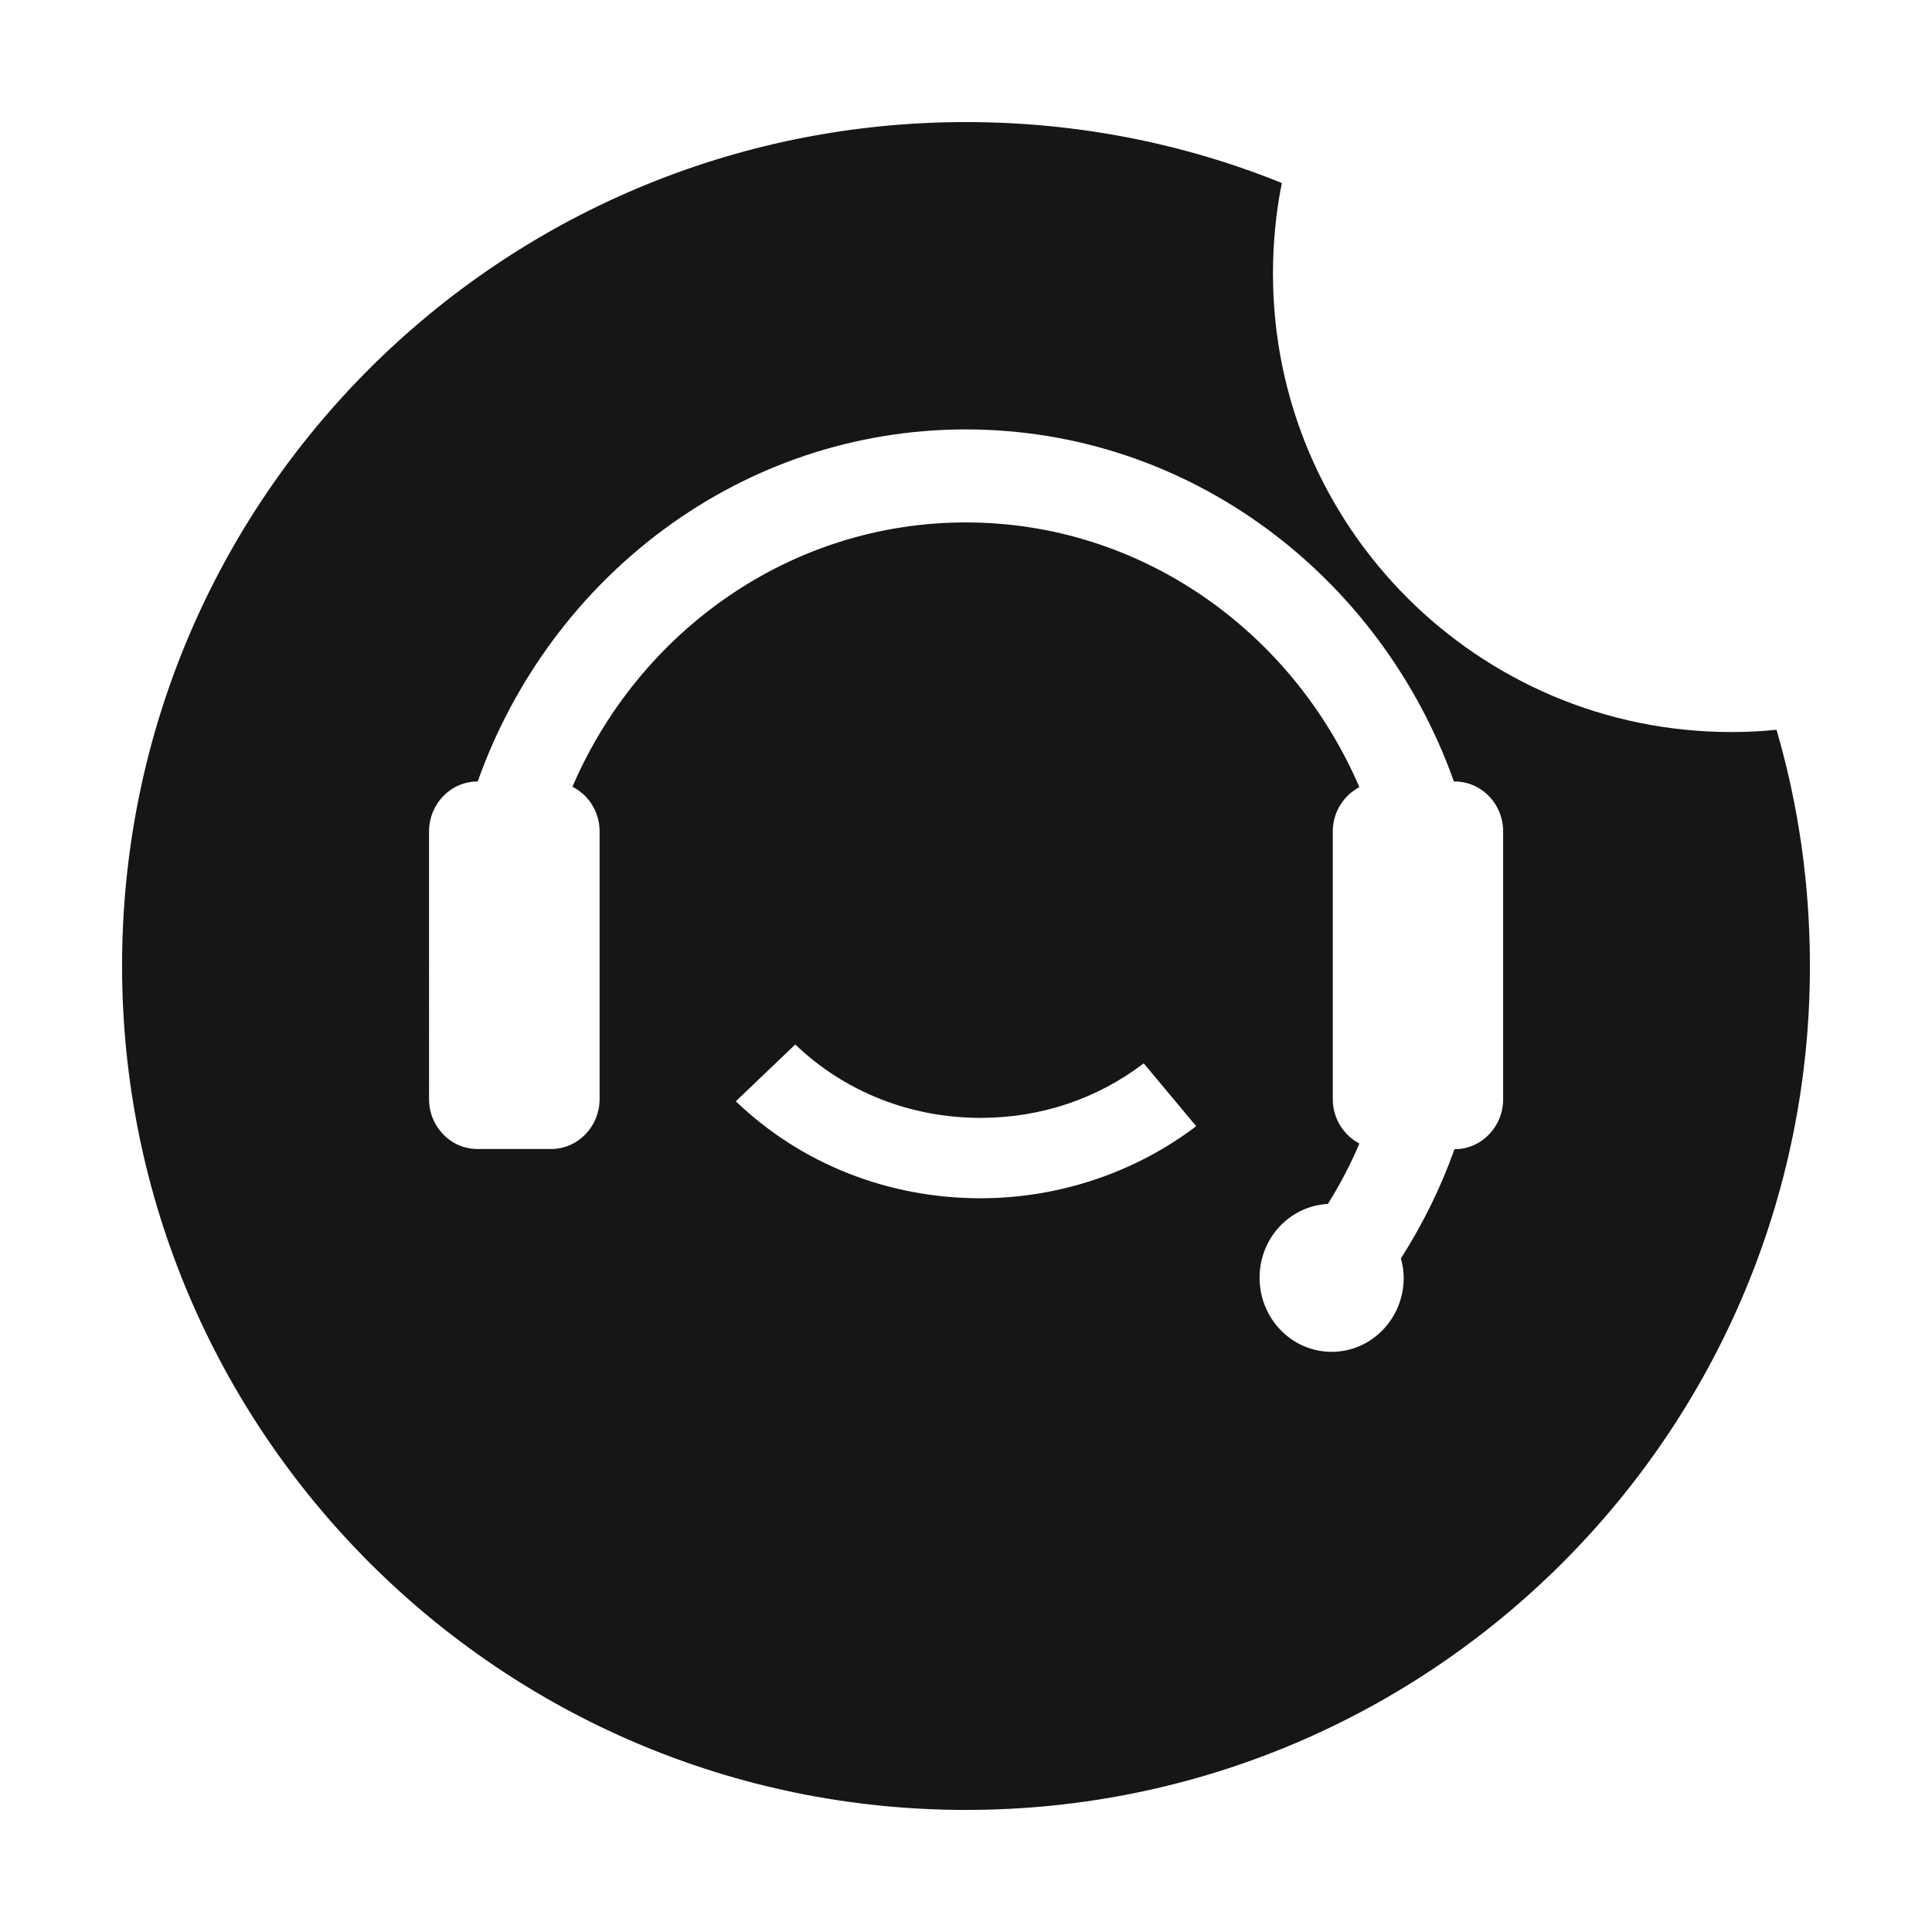 <?xml version="1.0" standalone="no"?><!DOCTYPE svg PUBLIC "-//W3C//DTD SVG 1.1//EN" "http://www.w3.org/Graphics/SVG/1.1/DTD/svg11.dtd"><svg t="1604403431886" class="icon" viewBox="0 0 1024 1024" version="1.1" xmlns="http://www.w3.org/2000/svg" p-id="5090" xmlns:xlink="http://www.w3.org/1999/xlink" width="128" height="128"><defs><style type="text/css"></style></defs><path d="M941.6 386.8c-7.9 0.8-15.9 1.2-23.9 1.2-134.2 0-243-108.8-243-243 0-16.4 1.6-32.5 4.7-48C627.7 76.1 571.2 64.7 512 64.7c-247.3 0-447.3 200-447.3 447.2 0 246.6 200.1 447.4 447.3 447.4 247.3 0 447.3-200.8 447.3-447.3 0-43.4-6.1-85.4-17.7-125.2zM519.7 635.1c-49 0-95.1-18.2-129.7-51.4l31.5-30.1c26.2 25.1 61.1 38.9 98.2 38.9 31.8 0 61.7-10 86.5-28.9l27.8 33.3c-32.3 24.6-72.9 38.2-114.3 38.2z m277-52.5c0 14.6-11.5 26.5-25.7 26.5h-0.1c-7.2 20.3-16.8 39.7-28.4 57.9 0.9 3.3 1.5 6.7 1.5 10.2 0 21.7-17.1 39.3-38.2 39.3s-38.2-17.6-38.2-39.3c0-21 16-38 36.2-39.1 6.4-10.2 12-20.9 16.7-32-8.3-4.4-14.1-13.2-14.1-23.5V440.7c0-10.3 5.8-19.1 14.1-23.5-35.5-82.5-115.6-140.3-208.6-140.3S338.8 334.6 303.4 417c8.5 4.3 14.4 13.2 14.4 23.6v141.9c0 14.6-11.5 26.5-25.7 26.5h-39c-14.2 0-25.7-11.8-25.7-26.5V440.7c0-14.6 11.5-26.5 25.7-26.5h0.1C291.8 305.5 393 227.6 511.9 227.6c118.8 0 220 77.9 258.7 186.6h0.4c14.2 0 25.7 11.9 25.7 26.5v141.9z" p-id="5091" fill="#161616"></path></svg>